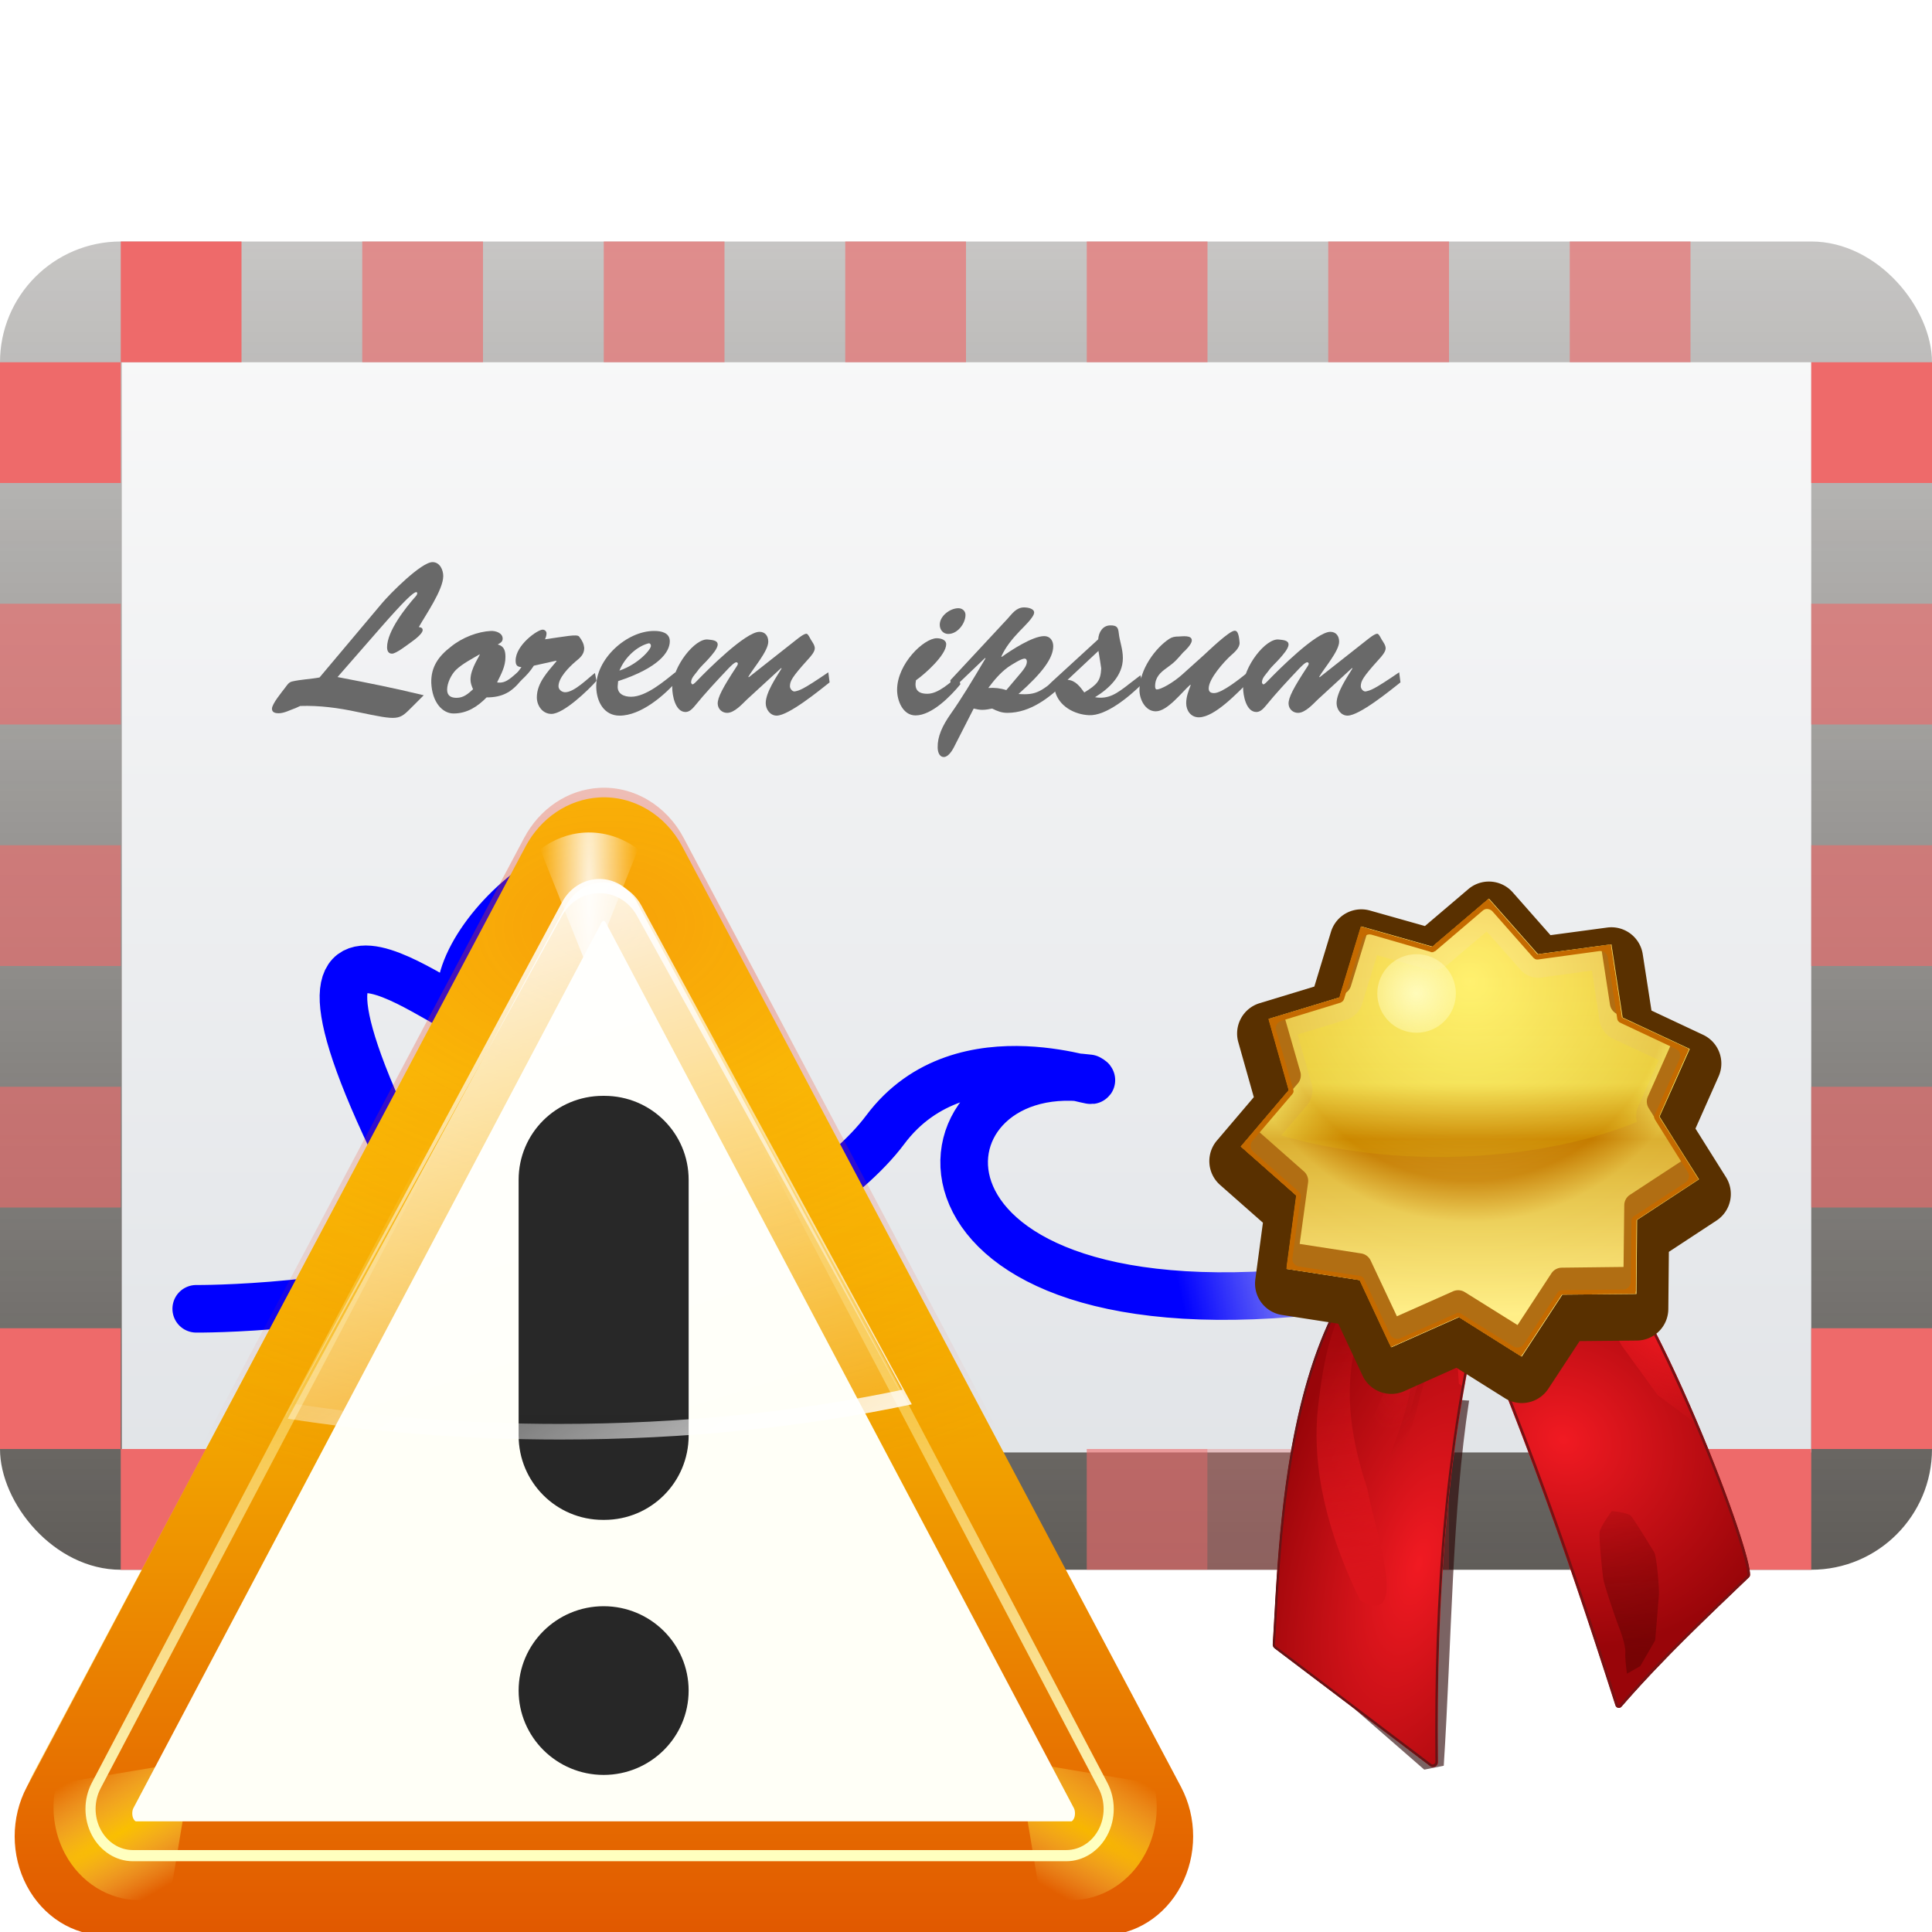 <svg height="16" width="16" xmlns="http://www.w3.org/2000/svg" xmlns:xlink="http://www.w3.org/1999/xlink"><linearGradient id="a" gradientUnits="userSpaceOnUse" x1="101.099" x2="101.099" y1="-125.739" y2="-31.373"><stop offset="0" stop-color="#dee1e5"/><stop offset="1" stop-color="#fafafa"/></linearGradient><linearGradient id="b" gradientTransform="matrix(2.067 0 0 2.219 -46.381 -134.029)" gradientUnits="userSpaceOnUse" x1="58.638" x2="64.994" y1="99.726" y2="98.139"><stop offset="0" stop-color="#00f"/><stop offset="1" stop-color="#00f" stop-opacity="0"/></linearGradient><linearGradient id="c"><stop offset="0" stop-color="#fff"/><stop offset="1" stop-color="#fff" stop-opacity="0"/></linearGradient><filter id="d"><feGaussianBlur stdDeviation="1.466"/></filter><filter id="e"><feGaussianBlur stdDeviation=".641"/></filter><clipPath id="f"><path d="m104.176 99.24-6.333.059-3.473 5.296-5.359-3.374-5.785 2.577-2.684-5.736-6.26-.959.843-6.276-4.748-4.191 4.103-4.824-1.728-6.093 6.06-1.84 1.84-6.06 6.093 1.728 4.824-4.103 4.191 4.748 6.276-.843.959 6.26 5.736 2.684-2.577 5.785 3.374 5.359-5.296 3.473z" transform="translate(80 -.939)"/></clipPath><filter id="g" height="1.384" width="1.384" x="-.192" y="-.192"><feGaussianBlur stdDeviation=".537"/></filter><filter id="h"><feGaussianBlur stdDeviation=".458"/></filter><filter id="i"><feGaussianBlur stdDeviation="1.305"/></filter><clipPath id="j"><path d="m612.44 160.09a1.014 1.014 0 0 0 -.281.125c-.027.014-.033.011-.062.031-.026.014-.038.015-.062.031-.118.078-.248.152-.406.25-.306.19-.765.444-1.219.719-.454.275-.871.552-1.188.75-.1.062-.235.125-.469.281-.113.075-.19.134-.25.188-.03.027-.043.075-.062.094h-.031c-.005.005-.013.011-.031.031-0.0 0-.062.094-.062.094-6.738 6.571-9.958 14.746-10.844 23.594-.891 8.9.571 18.457 3.188 27.844 5.214 18.709 15.001 36.707 20.156 47.125a1.014 1.014 0 0 0 .781.562l40.062 5a1.014 1.014 0 0 0 1-1.531c-17.392-29.438-32.514-59.838-41.375-92.906-.302-1.129-1.115-1.717-1.781-2.375-.342-.337-.637-.615-.781-.844-.142-.225-.147-.396-.125-.5-.018.084.058-.162.156-.469.089-.279.185-.604.281-.906.105-.332.182-.631.25-.875 0-.001.059-.043.125-.344a1.014 1.014 0 0 0 -.344-1l-5.75-4.75a1.014 1.014 0 0 0 -.875-.219z"/></clipPath><filter id="k" height="1.182" width="1.408" x="-.204" y="-.091"><feGaussianBlur stdDeviation=".782"/></filter><filter id="l" height="1.16" width="1.299" x="-.15" y="-.08"><feGaussianBlur stdDeviation="1.46"/></filter><filter id="m" height="1.07" width="1.417" x="-.208" y="-.035"><feGaussianBlur stdDeviation=".882"/></filter><filter id="n" height="1.031" width="1.213" x="-.106" y="-.016"><feGaussianBlur stdDeviation=".394"/></filter><filter id="o"><feGaussianBlur stdDeviation=".597"/></filter><filter id="p" height="1.424" width="1.254" x="-.127" y="-.212"><feGaussianBlur stdDeviation="2.08"/></filter><radialGradient id="q" cx="602.011" cy="169.382" gradientTransform="matrix(.963 0 0 .853 22.421 24.876)" gradientUnits="userSpaceOnUse" r="43.462" xlink:href="#v"/><clipPath id="r"><path d="m582.025 131.65a.662.662 0 0 0 -.357.09l-21.844 12.688a.662.662 0 0 0 -.055 1.109c30.622 22.016 51.726 40.13 75.223 61.422a.662.662 0 0 0 1.096-.365c2.269-11.833 5.694-23.016 8.393-32.41a.662.662 0 0 0 -.074-.531c-.53-.858-1.656-2.045-3.311-3.621s-3.821-3.496-6.348-5.625c-5.054-4.257-11.542-9.344-18.203-14.125-6.661-4.781-13.49-9.253-19.242-12.285-2.876-1.516-5.48-2.674-7.689-3.328-1.955-.579-3.558-.701-4.873-.295l-2.248-2.504a.662.662 0 0 0 -.467-.219z" transform="translate(.018)"/></clipPath><filter id="s" height="1.507" width="1.68" x="-.34" y="-.253"><feGaussianBlur stdDeviation="2.7"/></filter><filter id="t" height="1.404" width="1.262" x="-.131" y="-.202"><feGaussianBlur stdDeviation="1.571"/></filter><filter id="u"><feGaussianBlur stdDeviation=".371"/></filter><linearGradient id="v"><stop offset="0" stop-color="#f11a22"/><stop offset="1" stop-color="#990509"/></linearGradient><linearGradient id="w"><stop offset="0" stop-color="#640101"/><stop offset="1" stop-color="#640101" stop-opacity="0"/></linearGradient><linearGradient id="x"><stop offset="0" stop-color="#da141b"/><stop offset="1" stop-color="#da141b" stop-opacity="0"/></linearGradient><filter id="y" height="1.201" width="1.395" x="-.198" y="-.101"><feGaussianBlur stdDeviation="1.078"/></filter><linearGradient id="z" gradientUnits="userSpaceOnUse" x1="48" x2="48" y1="160" y2="-16.25"><stop offset="0" stop-color="#312d28"/><stop offset="1" stop-color="#312d28" stop-opacity="0"/></linearGradient><radialGradient id="A" cx="608.323" cy="143.491" gradientTransform="matrix(1.239 0 0 .742 -145.383 37.08)" gradientUnits="userSpaceOnUse" r="19.651"><stop offset="0" stop-color="#eb181f"/><stop offset="1" stop-color="#eb181f" stop-opacity="0"/></radialGradient><radialGradient id="B" cx="573.464" cy="135.303" gradientTransform="matrix(1 0 0 .721 0 37.755)" gradientUnits="userSpaceOnUse" r="18.174"><stop offset="0" stop-color="#4e0202"/><stop offset="1" stop-color="#7e0404" stop-opacity=".889"/></radialGradient><linearGradient id="C" gradientUnits="userSpaceOnUse" x1="633.937" x2="613.629" xlink:href="#w" y1="197.161" y2="166.936"/><radialGradient id="D" cx="500.993" cy="210.258" gradientTransform="matrix(.968 -.252 .569 2.184 -103.455 -115.607)" gradientUnits="userSpaceOnUse" r="32.798" xlink:href="#v"/><linearGradient id="E" gradientUnits="userSpaceOnUse" x1="629.838" x2="607.273" xlink:href="#x" y1="184.084" y2="145.001"/><radialGradient id="F" cx="504.051" cy="178.19" gradientTransform="matrix(2.484 -.29 1.161 9.931 -846.241 -1441.397)" gradientUnits="userSpaceOnUse" r="4.447" xlink:href="#w"/><radialGradient id="G" cx="505.334" cy="176.754" gradientTransform="matrix(2.484 -.29 1.161 9.931 -847.441 -1441.397)" gradientUnits="userSpaceOnUse" r="4.447"><stop offset="0" stop-color="#de1822"/><stop offset="1" stop-color="#de1822" stop-opacity="0"/></radialGradient><linearGradient id="H" gradientUnits="userSpaceOnUse" x1="636.58" x2="599.097" xlink:href="#x" y1="237.157" y2="185.307"/><linearGradient id="I" gradientUnits="userSpaceOnUse" x1="615.526" x2="607.382" y1="158.337" y2="188.73"><stop offset="0" stop-color="#680000"/><stop offset="1" stop-color="#680000" stop-opacity="0"/></linearGradient><linearGradient id="J" gradientUnits="userSpaceOnUse" x1="89.955" x2="89.955" y1="100.949" y2="61.269"><stop offset="0" stop-color="#ffee93"/><stop offset=".377" stop-color="#c57c00"/><stop offset=".495" stop-color="#ffff7d"/><stop offset="1" stop-color="#ffe171"/></linearGradient><radialGradient id="K" cx="89.955" cy="72.519" gradientUnits="userSpaceOnUse" r="34.576"><stop offset="0" stop-color="#ffee93"/><stop offset=".492" stop-color="#c57c00"/><stop offset=".597" stop-color="#ffff7d"/><stop offset="1" stop-color="#ffe171"/></radialGradient><linearGradient id="L" gradientUnits="userSpaceOnUse" x1="95.453" x2="95.453" y1="73.791" y2="108.357"><stop offset="0" stop-color="#fff201"/><stop offset="1" stop-color="#fff201" stop-opacity="0"/></linearGradient><radialGradient id="M" cx="89.095" cy="77.442" gradientUnits="userSpaceOnUse" r="6.547"><stop offset="0" stop-color="#fffbba"/><stop offset="1" stop-color="#fffbba" stop-opacity="0"/></radialGradient><linearGradient id="N" gradientUnits="userSpaceOnUse" x1="64.654" x2="82.169" y1="20.94" y2="149.079"><stop offset="0" stop-color="#ffc404"/><stop offset="1" stop-color="#ffc404" stop-opacity="0"/></linearGradient><filter id="O"><feGaussianBlur stdDeviation="1.443"/></filter><linearGradient id="P" gradientTransform="matrix(1.066 0 0 1.164 -63.212 50.391)" gradientUnits="userSpaceOnUse" x1="74.686" x2="74.686" y1="37.713" y2="108.009"><stop offset="0" stop-color="#fd0"/><stop offset="1" stop-color="#e15800"/></linearGradient><radialGradient id="Q" cx="64.025" cy="25.957" gradientTransform="matrix(1.525 -.053 .037 1.046 -93.581 57.371)" gradientUnits="userSpaceOnUse" r="52.025"><stop offset="0" stop-color="#ea3b18"/><stop offset="1" stop-color="#ea3b18" stop-opacity="0"/></radialGradient><radialGradient id="R" cx="64" cy="21.994" gradientTransform="matrix(-1 0 0 -12.343 128 293.469)" gradientUnits="userSpaceOnUse" r="4.219" xlink:href="#c"/><filter id="S" height="1.143" width="1.204" x="-.102" y="-.072"><feGaussianBlur stdDeviation=".358"/></filter><radialGradient id="T" cx="22.005" cy="102" gradientTransform="matrix(8.288 -4.785 .546 .947 -278.337 174.993)" gradientUnits="userSpaceOnUse" r="5.995" xlink:href="#U"/><linearGradient id="U"><stop offset="0" stop-color="#ffd500"/><stop offset="1" stop-color="#ff9" stop-opacity="0"/></linearGradient><radialGradient id="V" cx="22.005" cy="102" gradientTransform="matrix(-8.288 -4.785 -.546 .947 288.618 174.993)" gradientUnits="userSpaceOnUse" r="5.995" xlink:href="#U"/><linearGradient id="W" gradientUnits="userSpaceOnUse" x1="72.743" x2="72.743" y1="102.715" y2="42.471"><stop offset="0" stop-color="#ffffbf"/><stop offset="1" stop-color="#ffffbf" stop-opacity="0"/></linearGradient><filter id="X"><feGaussianBlur stdDeviation=".455"/></filter><linearGradient id="Y" gradientTransform="matrix(1.015 0 0 1.092 -60.371 54.85)" gradientUnits="userSpaceOnUse" x1="65.98" x2="67.189" xlink:href="#c" y1="15.087" y2="82.91"/><linearGradient id="Z" gradientTransform="matrix(1.023 0 0 1.092 -60.464 55.166)" gradientUnits="userSpaceOnUse" x1="56.874" x2="72.923" xlink:href="#c" y1="22.873" y2="77.707"/><linearGradient id="aa" gradientTransform="matrix(1.143 0 0 1.133 -67.857 47.41)" gradientUnits="userSpaceOnUse" x1="67.097" x2="67.097" y1="35.312" y2="105.405"><stop offset="0" stop-color="#282828"/><stop offset="1" stop-color="#272727"/></linearGradient><linearGradient id="ab" gradientUnits="userSpaceOnUse" x1="26.398" x2="2.265" xlink:href="#c" y1="139.806" y2="103.196"/><g transform="matrix(.125 0 0 .125 0 -2)"><rect fill="url(#z)" height="88" rx="8" width="128" y="32"/><path d="m8.068-112.228h111.932v72.228h-111.932z" fill="url(#a)" transform="scale(1 -1)"/><g fill="#ee6a6a"><path d="m8 112h8v8h-8z"/><g fill-opacity=".616"><path d="m24 112h8v8h-8z"/><path d="m40 112h8v8h-8z"/><path d="m56 112h8v8h-8z"/><path d="m72 112h8v8h-8z"/><path d="m88 112h8v8h-8z"/></g><path d="m80 112h8v8h-8z" fill-opacity=".322"/><path d="m104 112h8v8h-8z" fill-opacity=".616"/><path d="m112 112h8v8h-8z"/></g><g fill="#696969"><path d="m34.396 60.458c-.44.327-.838.866-1.463.753.27-.554.554-1.051.554-1.676 0-.426-.085-.724-.511-.838.156-.085.327-.17.327-.384 0-.383-.469-.526-.781-.511-.866.043-1.889.426-2.656 1.051-.795.611-1.321 1.321-1.293 2.386.057 1.293.739 2.031 1.477 2.031.895 0 1.591-.455 2.187-1.065 1.037 0 1.662-.341 2.301-1.15l-.142-.597m-2.613-1.108c.057.028-.611.923-.611 1.662 0 .241.071.426.17.653-.327.298-.625.568-1.094.568-.355 0-.625-.128-.625-.54 0-.44.27-.994.582-1.307.426-.412 1.094-.753 1.577-1.037"/><path d="m36.846 59.776.028.028c-.568.682-1.307 1.435-1.307 2.4 0 .54.369 1.094.966 1.094.81 0 2.443-1.577 2.983-2.187l-.1-.526c-.469.355-1.364 1.278-1.974 1.278-.213 0-.44-.17-.44-.398 0-.568.696-1.264 1.108-1.619.327-.27.597-.483.597-.923-.028-.256-.128-.483-.341-.753-.142-.17-.923 0-2.258.185.057-.128.1-.256.1-.398 0-.128-.114-.241-.256-.241-.341 0-1.79 1.023-1.79 2.045 0 .298.085.412.384.44-.27.383-.568.739-.937 1.037l.057.625c.611-.611 1.207-.98 1.704-1.761l1.477-.327"/><path d="m44.76 60.529c-.753.597-1.946 1.633-2.954 1.633-.455 0-.923-.185-.881-.724l.028-.312c2.727-.895 3.423-1.946 3.423-2.642 0-.568-.568-.682-1.023-.682-1.846-.014-3.906 1.889-3.849 3.75.028.937.511 1.861 1.548 1.861 1.406 0 2.969-1.335 3.835-2.344l-.128-.54m-3.721-.099c.384-.937 1.207-1.619 1.917-1.804.1-.028.17.057.17.156.016.241-.838 1.222-2.088 1.648"/><path d="m51.754 60.259.028.028c-.355.582-1.051 1.591-1.051 2.301 0 .412.298.824.724.824.795 0 2.841-1.676 3.508-2.202l-.085-.668c-1.747 1.193-1.903 1.193-2.202 1.264-.17.043-.355-.185-.341-.355.016-.327.1-.554 1.207-1.775.156-.17.44-.483.44-.724 0-.199-.156-.412-.256-.568-.042-.057-.185-.398-.298-.398-.17 0-.526.284-.668.398l-3.153 2.486-.028-.028c.312-.554 1.321-1.704 1.321-2.329 0-.369-.199-.653-.582-.653-.923 0-3.451 2.528-4.147 3.253-.042.043-.213.227-.284.227-.057 0-.1-.099-.1-.128 0-.298.256-.526.412-.739.213-.312.526-.568.781-.866.17-.199.568-.625.568-.909 0-.298-.426-.298-.639-.327-.852-.114-2.358 1.79-2.372 3.182 0 .511.199 1.619.881 1.619.256 0 .455-.213.611-.398.668-.824 1.463-1.676 2.202-2.457.1-.099.412-.44.554-.44.057 0 .1.043.1.099 0 .043-.057.156-.085.185-.923 1.406-1.264 2.06-1.25 2.471.016.341.284.597.625.597.483 0 .994-.582 1.321-.895l2.258-2.074"/><path d="m63.497 60.799c-.568.412-1.307 1.165-2.059 1.165-.653 0-.866-.312-.753-.895.597-.412 2.003-1.676 2.003-2.386 0-.312-.384-.398-.625-.398-.852 0-2.628 1.69-2.628 3.423 0 .724.384 1.69 1.222 1.69 1.079 0 2.329-1.278 2.969-2.06l-.128-.54m-.668-2.798c.611 0 1.136-.696 1.136-1.264 0-.256-.213-.44-.469-.44-.554 0-1.236.511-1.236 1.094 0 .341.227.611.568.611"/><path d="m66.669 61.722c-.384-.128-.781-.17-1.193-.142.384-.511.781-.994 1.307-1.378.185-.128.866-.568 1.094-.568.114 0 .156.099.156.199 0 .256-.199.497-.355.696l-1.008 1.193m-2.159 1.222c.185.043.369.085.568.085.227 0 .44-.043.653-.085.341.17.625.284 1.008.284 1.534 0 2.812-1.023 3.863-2.045l-.1-.653c-1.52 1.307-1.804 1.534-3.025 1.449 1.591-1.406 2.301-2.386 2.301-3.167 0-.369-.213-.668-.597-.668-.767 0-2.202.937-2.812 1.378l-.028-.028c.284-.639.724-1.165 1.207-1.676.227-.241.966-.923.966-1.236 0-.27-.455-.341-.653-.341-.54 0-.795.412-1.136.781l-3.764 4.048.057.668 2.244-2.145.028.028c-.923 1.562-1.633 2.727-2.287 3.65-.582.824-.895 1.534-.881 2.244 0 .256.085.639.412.639.27 0 .526-.383.639-.597l1.335-2.613"/><path d="m72.774 59.123c.085.483.142.866.185 1.165-.042.824-.27 1.065-1.122 1.591-.27-.369-.582-.81-1.108-.838l2.045-1.917m1.932 2.273c-.696.526-1.25.952-2.159.795.909-.554 1.846-1.42 1.846-2.585 0-.625-.213-1.108-.27-1.648-.042-.398-.128-.526-.554-.526-.511 0-.781.455-.81.923l-3.082 2.826c-.114.114-.341.312-.341.497 0 .128.1.27.242.27.128 0 .227-.099.312-.185.256 1.037 1.307 1.577 2.258 1.619 1.136.057 2.684-1.236 3.551-2.102l-.142-.54-.852.653"/><path d="m78.347 60.671c-.668.597-1.449 1.008-1.704 1.008-.1 0-.114-.142-.114-.213 0-.597.341-.909.781-1.222.554-.398.639-.526 1.079-1.023.156-.128.54-.526.568-.753.057-.426-.668-.298-.866-.298-.242 0-.426.028-.625.156-.909.597-1.974 2.017-1.974 3.395 0 .611.384 1.406 1.079 1.406.781 0 1.733-1.278 2.287-1.761l.028.028c-.142.369-.298.767-.298 1.193 0 .497.312.937.838.937 1.051 0 2.557-1.633 3.281-2.329l-.085-.611c-.426.341-1.648 1.335-2.187 1.335-.227 0-.355-.085-.355-.312 0-.639 1.008-1.761 1.463-2.173.227-.199.611-.526.582-.866-.057-.739-.213-.781-.327-.781-.355 0-1.747 1.349-2.045 1.619l-1.406 1.264"/><path d="m89.575 60.259.028.028c-.355.582-1.051 1.591-1.051 2.301 0 .412.298.824.724.824.795 0 2.841-1.676 3.508-2.202l-.085-.668c-1.747 1.193-1.903 1.193-2.202 1.264-.17.043-.355-.185-.341-.355.016-.327.1-.554 1.207-1.775.156-.17.44-.483.44-.724 0-.199-.156-.412-.256-.568-.042-.057-.185-.398-.298-.398-.17 0-.526.284-.668.398l-3.153 2.486-.028-.028c.312-.554 1.321-1.704 1.321-2.329 0-.369-.199-.653-.582-.653-.923 0-3.451 2.528-4.147 3.253-.042.043-.213.227-.284.227-.057 0-.1-.099-.1-.128 0-.298.256-.526.412-.739.213-.312.526-.568.781-.866.17-.199.568-.625.568-.909 0-.298-.426-.298-.639-.327-.852-.114-2.358 1.79-2.372 3.182 0 .511.199 1.619.881 1.619.256 0 .455-.213.611-.398.668-.824 1.463-1.676 2.202-2.457.1-.099.412-.44.554-.44.057 0 .1.043.1.099 0 .043-.057.156-.085.185-.923 1.406-1.264 2.06-1.25 2.471.016.341.284.597.625.597.483 0 .994-.582 1.321-.895l2.258-2.074"/></g><path d="m13 102.711s41.639.401 32.479-25.619c-3.66-10.384-16.259.955-14.868 5.654.545 1.84-16.146-12.956-2.442 13.202 6.102 11.648 25.507 1.567 30.474-5.092 5.164-6.922 15.078-2.52 13.497-3.414-12.183-1.575-13.987 17.653 16.173 13.954" fill="none" stroke="url(#b)" stroke-linecap="round" stroke-linejoin="round" stroke-width="3.152"/><g fill="#ee6a6a"><path d="m8 32h8v8h-8z"/><g fill-opacity=".616"><path d="m24 32h8v8h-8z"/><path d="m40 32h8v8h-8z"/><path d="m56 32h8v8h-8z"/><path d="m72 32h8v8h-8z"/><path d="m88 32h8v8h-8z"/><path d="m104 32h8v8h-8z"/></g><path d="m120 40h8v8h-8z"/><g transform="matrix(0 1 -1 0 0 8)"><path d="m32-8h8v8h-8z"/><path d="m48-8h8v8h-8z" fill-opacity=".616"/><path d="m64-8h8v8h-8z" fill-opacity=".616"/><path d="m80-8h8v8h-8z" fill-opacity=".616"/><path d="m96-8h8v8h-8z"/></g><path d="m40-128h8v8h-8z" fill-opacity=".616" transform="matrix(0 1 -1 0 0 16)"/><path d="m56-128h8v8h-8z" fill-opacity=".616" transform="matrix(0 1 -1 0 0 16)"/><path d="m72-128h8v8h-8z" fill-opacity=".616" transform="matrix(0 1 -1 0 0 16)"/><path d="m88-128h8v8h-8z" transform="matrix(0 1 -1 0 0 16)"/></g><path d="m107.336 97.506c1.844 1.663 4.93 8.987 6.34 14.314l-.307.391-8.283 6.25-5.119-16.447z" fill="#280000" fill-opacity=".61" filter="url(#y)" transform="matrix(.974 0 0 .974 4.44 9.862)"/><path d="m95.371 101.572c-1.161 7.497-1.189 16.505-1.724 24.837l-1.326.265-9.032-7.867 2.359-17.854z" fill="#280000" fill-opacity=".61" filter="url(#y)" transform="matrix(.974 0 0 .974 4.44 9.862)"/><path d="m582.025 131.65a.662.662 0 0 0 -.357.09l-21.844 12.688a.662.662 0 0 0 -.055 1.109c30.622 22.016 51.726 40.13 75.223 61.422a.662.662 0 0 0 1.096-.365c2.269-11.833 5.694-23.016 8.393-32.41a.662.662 0 0 0 -.074-.531c-.53-.858-1.656-2.045-3.311-3.621s-3.821-3.496-6.348-5.625c-5.054-4.257-11.542-9.344-18.203-14.125-6.661-4.781-13.49-9.253-19.242-12.285-2.876-1.516-5.48-2.674-7.689-3.328-1.955-.579-3.558-.701-4.873-.295l-2.248-2.504a.662.662 0 0 0 -.467-.219z" fill="url(#q)" transform="matrix(.311 .18 -.18 .311 -53.206 -49.676)"/><g clip-path="url(#r)" transform="matrix(.311 .18 -.18 .311 -53.206 -49.676)"><path d="m588.671 133.164 1.434 6.885 4.877 4.016 7.746 4.877 10.328 4.59 14.918 1.721-5.164-12.049-34.138-11.475z" fill="url(#A)" filter="url(#p)"/><path clip-path="none" d="m581.844 90.993c-.147.023-.31.08-.438.156-.008.005-.023-.005-.031 0l-21.812 12.687-.031.031c-.691.443-.696 1.424-.031 1.906 30.605 22.004 51.665 40.12 75.156 61.406.336.301.798.31 1.156.188s.701-.4.781-.844c2.261-11.788 5.645-22.949 8.344-32.344.003-.009-.003-.022 0-.031.085-.306.068-.632-.094-.906-.588-.951-1.742-2.165-3.406-3.75-1.665-1.586-3.842-3.492-6.375-5.625-5.065-4.267-11.578-9.368-18.25-14.156-6.672-4.788-13.493-9.262-19.281-12.312-2.892-1.524-5.487-2.705-7.75-3.375-1.849-.548-3.441-.639-4.812-.312l-2.094-2.344c-.263-.3-.637-.433-1.031-.375zm.125 1c.041-.006.129.031.156.062l2.25 2.5.219.219.312-.094c1.181-.362 2.667-.28 4.562.281 2.156.639 4.765 1.805 7.625 3.312 5.717 3.013 12.507 7.478 19.156 12.25 6.65 4.772 13.146 9.846 18.188 14.094 2.521 2.124 4.668 4.059 6.312 5.625 1.646 1.568 2.746 2.736 3.219 3.5.019.032.042.089.031.125v.031c-2.696 9.388-6.131 20.571-8.406 32.438-.003.017-.045.066-.125.094s-.112.011-.125 0c-23.502-21.297-44.642-39.44-75.281-61.469-.03-.022-0-.261.031-.281l21.812-12.656h.031c.018-.011.011-.028.031-.031z" fill="#791113" filter="url(#u)" transform="translate(.018 40.163)"/><path d="m559.062 144.228 9.128.406 5.477-1.42 4.057-2.84 3.854-.811 3.043.203-.811-1.42s-3.043-.203-2.231-1.217c.811-1.014 3.043-3.449 3.043-3.449l3.246-5.477-10.751-2.231s-4.666 2.029-6.491 2.84c-1.826.811-10.345 11.36-10.345 11.36z" fill="url(#B)" filter="url(#t)"/><path d="m635.334 192.913s-3.246-6.897-3.651-7.708c-.406-.811-3.854-5.883-4.666-6.288-.811-.406-6.288-3.448-7.1-3.651-.811-.203-3.449 1.014-3.449 1.014s-.406 3.448 0 4.463c.406 1.014 4.057 6.086 4.868 7.1.811 1.014 5.477 5.071 6.491 5.883 1.014.811 3.246 2.637 3.854 3.854.609 1.217 2.231 3.246 2.231 3.246l1.42-2.434z" fill="url(#C)" filter="url(#s)" opacity=".8"/></g><path d="m475.115 145.674a1.014 1.014 0 0 0 -.396.086 1.014 1.014 0 0 0 -.143.076c-.006.004-.006.002-.012.006-.026.014-.035.015-.06.031-.118.077-.257.168-.414.266-.306.19-.755.438-1.209.713-.454.275-.883.56-1.199.758-.1.062-.229.109-.463.266a1.014 1.014 0 0 0 -.002 0c-.113.075-.192.144-.252.197-.03.027-.053.051-.072.07-.001.001-.003.003-.004.004-.008.008-.015.015-.023.023-.005.005-.005.005-.023.025-0.0 0-.068.084-.068.084s.002.002.002.002c-6.729 6.569-9.962 14.745-10.848 23.586-.891 8.9.573 18.455 3.189 27.842 5.214 18.709 15.006 36.729 20.162 47.146a1.014 1.014 0 0 0 .783.557l40.062 5a1.014 1.014 0 0 0 .998-1.521c-17.392-29.438-32.501-59.865-41.361-92.934-.302-1.129-1.133-1.709-1.799-2.367-.342-.337-.618-.621-.762-.85-.142-.225-.169-.392-.146-.496-.018.084.064-.16.162-.467.089-.279.185-.606.281-.908.105-.332.191-.632.26-.877 0-.001.041-.035.107-.336a1.014 1.014 0 0 0 -.344-1l-5.75-4.75a1.014 1.014 0 0 0 -.656-.232z" fill="url(#D)" transform="matrix(.277 .16 -.16 .277 -10.048 -20.773)"/><g clip-path="url(#j)" transform="matrix(.277 .16 -.16 .277 -45.851 -46.763)"><path d="m629.838 183.224c-14.765-13.114-19.868-25.566-18.647-43.032 0 0-3.899 5.224-4.303 8.319-1.091 8.351.737 17.692 5.451 24.671l14.918 22.09c12.274-.046 7.495-6.024 2.582-12.049z" fill="url(#E)" filter="url(#l)"/><path d="m618.129 160.991c-3.575 5.439-2.459 11.689-1.721 17.786 0 0 2.749 12.866 3.873 17.499s2.725 10.328 2.725 10.328 1.815 9.875-.43 11.619c-.362-4.621-2.102-15.054-4.59-19.364 0 0-1.887-6.737-2.438-10.184-.553-3.458-.861-10.471-.861-10.471s-1.132-5.492-1.147-7.817c-.009-3.368.749-6.135 2.008-9.252.656-1.078 3.012-3.012 3.012-3.012z" fill="url(#F)" filter="url(#m)" opacity=".535"/><path d="m616.929 160.991c-3.575 5.439-2.459 11.689-1.721 17.786 0 0 2.749 12.866 3.873 17.499s2.725 10.328 2.725 10.328 1.815 9.875-.43 11.619-5.307-1.148-5.307-1.148-.388-4.063-.717-7.028-1.291-10.758-1.291-10.758.384-7.095.287-10.614c-.097-3.519-.861-10.471-.861-10.471s-.558-4.99-.574-7.315c-.009-3.368.175-6.637 1.434-9.754.656-1.078 3.012-3.012 3.012-3.012z" fill="url(#G)" filter="url(#n)"/><path d="m621.662 223.53c-14.765-13.114-19.868-25.566-18.647-43.032 0 0-3.899 5.224-4.303 8.319-1.091 8.351 2.131 16.931 5.451 24.671 5.196 12.115 14.988 22.163 27.827 30.839 12.274-.046-5.414-14.774-10.328-20.799z" fill="url(#H)" filter="url(#l)"/><path d="m612.052 158.337c-.606 1.392-4.012 1.338-1.296 4.65-.176 5.497-2.961 10.622-4.441 15.933 0 0 3.721-6.175 5.164-9.467 1.196-2.728 2.869-8.463 2.869-8.463s1.721-2.008 1.004-2.152-3.156 0-3.299-.502z" fill="url(#I)" filter="url(#k)"/><path d="m612.312 159.594c-.035.009-.06.051-.094.062-.111.039-.244.061-.344.125v.031c-.008.004-.023-.005-.031 0-.012.007-.021.024-.031.031-.015.006-.014-.001-.062.031-.1.066-.209.116-.375.219-.286.177-.754.438-1.219.719-.466.282-.882.559-1.188.75-.055.034-.244.141-.5.312-.109.073-.202.12-.281.188l-.031.031c-.019.017-.017.016-.031.031l-.031.062-.031.031c.042-.042-.029-.006-.062.031 0 0-.029.06-.031.062-.002.003-.028-.004-.031 0s.004.026 0 .031c-.004.006.004.025 0 .031-.016.023-.031.031-.031.031-6.774 6.647-10.046 14.912-10.938 23.812-.9 8.989.592 18.606 3.219 28.031 5.236 18.785 15.042 36.821 20.188 47.219.223.46.649.778 1.156.844l40.062 5c.606.08 1.118-.277 1.406-.719s.411-1.04.094-1.562c-17.38-29.417-32.469-59.776-41.312-92.781-.349-1.303-1.31-2.005-1.938-2.625-.347-.342-.611-.628-.688-.75-.084-.134-.058-.148-.062-.125l-.5-.094-.5-.094c-.002.011.003.009 0 .031-.002.011.001.03 0 .062-.001.016-0.0.062 0 .062 0.0 0.0.031.094.031.094 0.0 0.0.062.156.062.156.027.155.021.272.125.438.211.335.507.605.844.938.705.696 1.401 1.202 1.656 2.156 8.878 33.132 24.002 63.573 41.406 93.031.077.127.059.345-.062.531-.122.187-.291.269-.438.25l-40.062-5c-.156-.02-.337-.14-.406-.281-5.165-10.439-14.931-28.398-20.125-47.032-2.606-9.349-4.038-18.877-3.156-27.688.876-8.744 4.031-16.773 10.656-23.25.011-.011.02-.021.031-.031l.031-.031.031-.031s.023-.019.031-.031l.031-.031c.004-.005-.003-.027 0-.031.029-.031.051-.013.062-.031.033-.029.086-.088.188-.156.211-.141.325-.191.469-.281.327-.204.714-.451 1.156-.719.443-.268.924-.548 1.25-.75.15-.093.27-.16.406-.25-.03.02-.044.041.031 0 .011-.005.01-.02.031-.031h.031l.031-.031c.044-.028.075-.049.125-.062v.031c.145-.032.325-.002.438.094l5.75 4.75c.132.11.193.332.156.5-.023.105-.025.142-.031.156-.001.003-0.0.031 0 .031-.011.015-.031.031-.031.031l-.031.094v.031c-.071.253-.15.528-.25.844-.098.309-.195.635-.281.906-.044.139-.066.258-.094.344-0.0 0.0.063-.063.062-.062-0.0 0.0.125-.094.125-.094 0 0 .219.438.219.438-0-0.0.469-.125.469-.125s.031.094.031.094c-0-0.0.001.047 0 .062.03-.092.08-.203.125-.344.092-.287.187-.611.281-.906.091-.286.129-.536.188-.75.008-.011.024-.019.031-.031.02-.03.046-.059.062-.094.046-.097.086-.231.125-.406.123-.556-.092-1.105-.531-1.469l-5.75-4.75c-.362-.308-.817-.445-1.281-.344l.031.188-.062-.188z" fill="#681315" filter="url(#o)"/></g><path d="m475.115 145.674a1.014 1.014 0 0 0 -.396.086 1.014 1.014 0 0 0 -.143.076c-.006.004-.006.002-.012.006-.026.014-.035.015-.06.031-.118.077-.257.168-.414.266-.306.19-.755.438-1.209.713-.454.275-.883.56-1.199.758-.1.062-.229.109-.463.266a1.014 1.014 0 0 0 -.002 0c-.113.075-.192.144-.252.197-.03.027-.053.051-.072.07-.001.001-.003.003-.004.004-.008.008-.015.015-.023.023-.005.005-.005.005-.023.025-0.0 0-.068.084-.068.084s.002.002.002.002c-6.729 6.569-9.962 14.745-10.848 23.586-.891 8.9.573 18.455 3.189 27.842 5.214 18.709 15.006 36.729 20.162 47.146a1.014 1.014 0 0 0 .783.557l40.062 5a1.014 1.014 0 0 0 .998-1.521c-17.392-29.438-32.501-59.865-41.361-92.934-.302-1.129-1.133-1.709-1.799-2.367-.342-.337-.618-.621-.762-.85-.142-.225-.169-.392-.146-.496-.018.084.064-.16.162-.467.089-.279.185-.606.281-.908.105-.332.191-.632.26-.877 0-.001.041-.035.107-.336a1.014 1.014 0 0 0 -.344-1l-5.75-4.75a1.014 1.014 0 0 0 -.656-.232z" fill="url(#D)" transform="matrix(.277 .16 -.16 .277 -10.048 -20.773)"/><path d="m91.422 62.729a2.713 2.713 0 0 0 -1.617.643l-3.711 3.156-4.701-1.326a2.713 2.713 0 0 0 -3.332 1.822l-1.422 4.678-4.678 1.422a2.713 2.713 0 0 0 -1.822 3.332l1.326 4.701-3.156 3.711a2.713 2.713 0 0 0 .273 3.793l3.662 3.229-.65 4.844a2.713 2.713 0 0 0 2.271 3.041l4.82.748 2.076 4.439a2.713 2.713 0 0 0 3.566 1.326l4.459-2 4.145 2.604a2.713 2.713 0 0 0 3.711-.809l2.674-4.072 4.898-.047a2.713 2.713 0 0 0 2.686-2.686l.047-4.898 4.072-2.674a2.713 2.713 0 0 0 .809-3.711l-2.607-4.152 1.979-4.461a2.713 2.713 0 0 0 -1.326-3.555l-4.414-2.074-.748-4.824a2.713 2.713 0 0 0 -3.041-2.271l-4.844.65-3.229-3.662a2.713 2.713 0 0 0 -2.176-.916z" fill="#593000" filter="url(#i)" transform="matrix(.775 0 0 .775 27.683 25.793)"/><path d="m104.176 99.24-6.333.059-3.473 5.296-5.359-3.374-5.785 2.577-2.684-5.736-6.26-.959.843-6.276-4.748-4.191 4.103-4.824-1.728-6.093 6.06-1.84 1.84-6.06 6.093 1.728 4.824-4.103 4.191 4.748 6.276-.843.959 6.26 5.736 2.684-2.577 5.785 3.374 5.359-5.296 3.473z" fill="url(#J)" transform="matrix(.775 0 0 .775 27.683 24.818)"/><path d="m104.176 99.24-6.333.059-3.473 5.296-5.359-3.374-5.785 2.577-2.684-5.736-6.26-.959.843-6.276-4.748-4.191 4.103-4.824-1.728-6.093 6.06-1.84 1.84-6.06 6.093 1.728 4.824-4.103 4.191 4.748 6.276-.843.959 6.26 5.736 2.684-2.577 5.785 3.374 5.359-5.296 3.473z" fill="url(#K)" opacity=".394" transform="matrix(.775 0 0 .775 27.683 24.818)"/><g clip-path="url(#f)" transform="matrix(.775 0 0 .775 -34.357 25.548)"><path d="m171.406 62.206c-.196.031-.383.119-.531.25l-4.375 3.719-5.562-1.562c-.516-.144-1.116.178-1.281.688l-1.688 5.531-5.531 1.688c-.509.165-.831.766-.688 1.281l1.562 5.562-3.719 4.406c-.337.408-.294 1.077.094 1.438l4.344 3.844-.781 5.719c-.061.53.348 1.071.875 1.156l5.719.875 2.438 5.25c.235.486.883.721 1.375.5l5.281-2.344 4.875 3.062c.46.289 1.139.142 1.438-.312l3.156-4.812 5.781-.062c.537-.01 1.022-.494 1.031-1.031l.062-5.781 4.812-3.156c.454-.298.602-.978.312-1.438l-3.062-4.844 2.344-5.312c.221-.492-.015-1.14-.5-1.375l-5.25-2.438-.875-5.719c-.086-.527-.626-.936-1.156-.875l-5.719.781-3.844-4.344c-.23-.26-.594-.394-.938-.344zm.062 2.5 3.5 3.969c.23.26.594.394.938.344l5.25-.719.812 5.281c.056.336.285.638.594.781l4.781 2.25-2.156 4.844c-.127.313-.091.686.094.969l2.812 4.5-4.438 2.906c-.287.191-.469.53-.469.875l-.062 5.281-5.281.062c-.345-0-.684.182-.875.469l-2.906 4.438-4.5-2.812c-.282-.184-.656-.221-.969-.094l-4.844 2.156-2.25-4.781c-.149-.316-.466-.548-.812-.594l-5.25-.812.719-5.25c.05-.343-.084-.708-.344-.938l-3.969-3.5 3.438-4.031c.226-.26.311-.636.219-.969l-1.469-5.094 5.094-1.562c.321-.101.587-.366.688-.688l1.562-5.094 5.094 1.469c.332.092.708.007.969-.219z" fill="#b16e13" filter="url(#d)"/><path d="m171.594 64.812c-.03.013-.062.023-.094.031-.039.006.007-.009-.031 0-.039.009.007-.012-.031 0-.038.012.006.017-.031.031-.036.017.003.012-.031.031-.035.019.002-.022-.031 0-.033.022 0.0.007-.031.031-.032.024-.001-.026-.031 0l-4.375 3.719c-.148.138-.365.198-.562.156l-5.563-1.562c-.026-.007-.005-.025-.031-.031-.026-.006-.005.005-.031 0-.027-.003-.005.002-.031 0-.027-.002-.004.001-.031 0-.027 0-.004-.002-.031 0-.027.003-.005-.004-.031 0-.026.004-.005-.005-.031 0-.026.007-.006.023-.031.031-.026.008-.006-.009-.031 0-.025.01-.007-.012-.031 0-.024.012.024.019 0 .031s-.008-.014-.031 0c-.022.015-.01.015-.031.031-.021.017-.011-.018-.031 0s.019.012 0 .031-.013-.02-.031 0 .017.011 0 .031-.015-.021-.031 0 .015.009 0 .031c-.014.023-.018.008-.031.031-.012.024.011.007 0 .031-.011.025.009.006 0 .031-.009.025-.023-.026-.031 0l-1.688 5.531c-.062.189-.217.345-.406.406l-5.53 1.688c-.025.008.025.022 0 .031-.025.009-.007-.011-.031 0-.025.011-.007-.012-.031 0-.024.013-.008.017-.031.031-.022.015-.01-.016-.031 0-.021.016.021.014 0 .031s-.011-.018-.031 0c-.02.018.019.012 0 .031s-.013-.02-.031 0c-.018.02.017.01 0 .031-.016.022-.016.009-.031.031-.014.023.013.008 0 .031s-.02-.024-.031 0c-.011.024.01.006 0 .031-.009.025.008.006 0 .031-.008.026-.025.005-.031.031-.005.026.004.005 0 .031-.004.026.003.005 0 .031-.002.027 0.0.004 0 .031.001.027-.002.004 0 .031s-.003.005 0 .031c.005.026-.006.005 0 .031.006.026.024.005.031.031l1.562 5.562c.05.193.002.409-.125.562l-3.719 4.406h-.031c-.016.021.015.009 0 .031-.014.023-.018.008-.031.031s.012.007 0 .031c-.011.024-.022.006-.031.031-.008.025.007.006 0 .031-.007.026.006.005 0 .031-.005.026.003.005 0 .031-.002.026.001.005 0 .031-.001.027-0.0.005 0 .031.002.026-.003.005 0 .031.003.026-.004.005 0 .031.005.026-.007.006 0 .031.008.025-.009.006 0 .031.009.025.021.007.031.031.011.024-.013.008 0 .031.014.023.017.009.031.031.016.021.015.011.031.031.018.02-.018.012 0 .031h.031l4.312 3.844c.16.136.245.354.219.562l-.781 5.688c-.003.027.002.005 0 .031-.002.027.001.004 0 .031.001.027-.002.005 0 .031.003.027-.005.005 0 .031s-.006.005 0 .031c.006.026.024-.026.031 0 .007.026-.008.006 0 .031.008.025-.009.006 0 .031.011.025-.012.007 0 .031.012.024.018-.023.031 0 .013.023-.014.009 0 .031.015.022.015.01.031.031.017.021.013.012.031.031.019.019-.02.013 0 .031s.011-.017.031 0c.021.017-.021.015 0 .031s.009-.015.031 0c.022.015.008-.014.031 0 .023.014-.024.019 0 .031s.007-.012.031 0c.025.01.006-.009.031 0 .025.009-.025.023 0 .031s.005-.007.031 0c.026.007.005-.005.031 0l5.719.875c.199.031.379.164.469.344l2.438 5.25c.012.024.018.008.031.031.014.023-.015.009 0 .031.015.022.015-.022.031 0 .016.022-.017.01 0 .031.018.02.012.012.031.031.02.018.01.014.031.031.022.016.009-.015.031 0 .022.015-.023.017 0 .031.023.014.007-.013.031 0 .024.013.007-.012.031 0 .024.012-.025.021 0 .031s.006-.009.031 0c.026.008.005-.007.031 0 .026.007.005-.005.031 0 .027.004.004.028.031.031.027.002.004-0.0.031 0 .027 0.0.004.001.031 0 .027-.002.004.004.031 0 .027-.004.005-.026.031-.031.026-.006.005.007.031 0 .026-.009.006.01.031 0 .025-.01.007-.02.031-.031l5.281-2.344c.192-.078.422-.054.594.062l4.875 3.062c.024.013.007-.012.031 0s.006.02.031.031c.025.01.005-.009.031 0 .026.007.005.025.031.031.027.006.004-.005.031 0 .027.003.004-.002.031 0 .027.002.004-.001.031 0 .027-.001.004.002.031 0 .027-.003.004.004.031 0 .027-.004.005.006.031 0 .027-.006-.026-.024 0-.031.026-.007.005.008.031 0 .026-.008.006.01.031 0 .025-.011.007.012.031 0 .024-.012-.024-.018 0-.031s.008.014.031 0c.022-.015.01-.015.031-.031.021-.018.011-.013.031-.031.019-.019.013-.011.031-.031.017-.021.015-.009.031-.031l3.156-4.812c.116-.173.323-.283.531-.281l5.781-.062c.027-.002.004.003.031 0 .027-.003.005.004.031 0 .027-.004-.026-.026 0-.031.026-.006.005.007.031 0 .026-.008.006.009.031 0s.006.011.031 0c.025-.011-.024-.02 0-.031s.008.013.031 0c.023-.014.009-.016.031-.031.022-.016.011.017.031 0s-.02-.013 0-.031.012.019.031 0c.019-.019-.018-.011 0-.031s.014.021.031 0c.017-.021-.016-.01 0-.031.015-.022.017-.008.031-.031.013-.024-.012-.007 0-.031.012-.024.021.025.031 0 .011-.025-.009-.006 0-.031.009-.025-.008-.006 0-.031.007-.026-.006-.005 0-.031s.027.027.031 0c.004-.027-.003-.004 0-.031.003-.027-.002-.004 0-.031l.062-5.781c-.002-.208.106-.415.279-.531l4.812-3.156c.022-.016.01-.014.031-.031.02-.018.012-.012.031-.031.018-.02.014-.01.031-.031.017-.022.016-.009.031-.031.014-.023-.013-.007 0-.031.013-.024.019.024.031 0 .012-.024-.011-.006 0-.031.01-.025-.008-.005 0-.031.008-.026-.007-.005 0-.031.007-.026.025.027.031 0 .006-.027-.004-.004 0-.031.004-.027-.003-.004 0-.031.002-.027-.001-.004 0-.031-.001-.027.002-.004 0-.031s.003-.004 0-.031c-.005-.027.006-.005 0-.031-.006-.027-.024-.005-.031-.031-.009-.026.01-.006 0-.031-.011-.025-.019-.007-.031-.031-.012-.024.013-.007 0-.031l-3.063-4.844c-.116-.172-.14-.402-.062-.594l2.344-5.312c.011-.025.021-.006.031-.031.01-.025-.009-.006 0-.031.007-.026-.006-.005 0-.031.005-.027.028-.004.031-.031.004-.027-.002-.004 0-.031.001-.027 0-.004 0-.031-0-.027.002-.004 0-.031-.003-.027-.027-.004-.031-.031-.005-.026.007-.005 0-.031-.007-.026.008-.005 0-.031-.009-.025.011-.006 0-.031-.011-.025-.02.024-.031 0-.012-.024.013-.007 0-.031-.013-.024.014-.008 0-.031-.014-.023-.016.022-.031 0-.015-.022.016-.009 0-.031-.017-.021-.013-.011-.031-.031-.019-.019-.011-.013-.031-.031-.021-.017-.01.016-.031 0-.022-.016.022-.016 0-.031s-.008.014-.031 0c-.024-.013-.007-.019-.031-.031l-5.25-2.438c-.18-.09-.312-.27-.343-.469l-.875-5.719c-.006-.026.007-.005 0-.031-.007-.026.008-.006 0-.031-.008-.026-.022.025-.031 0-.009-.025.01-.007 0-.031-.011-.024.013-.008 0-.031-.013-.024-.018.023-.031 0s.015-.009 0-.031c-.015-.022.016-.01 0-.031-.016-.021-.014.021-.031 0-.017-.021.018-.011 0-.031s-.012.019-.031 0c-.02-.018-.011-.014-.031-.031-.021-.016-.009-.016-.031-.031-.023-.014-.008.013-.031 0-.023-.013.024-.019 0-.031s-.007.011-.031 0c-.025-.009-.006.008-.031 0-.025-.008-.005.007-.031 0-.026-.007.026-.025 0-.031-.026-.006-.005.005-.031 0-.026-.005-.005.003-.031 0-.027-.002-.005.001-.031 0-.027.001-.005-.002-.031 0-.027.002-.005-.003-.031 0l-5.688.781c-.208.026-.427-.059-.562-.219l-3.843-4.344c-.01 0-.021 0-.031 0-.021-.024.022-.008 0-.031-.022-.023-.008.022-.031 0-.023-.022.024-.011 0-.031s-.006.019-.031 0c-.027-.018-.004-.015-.031-.031-.028-.016-.003.015-.031 0-.028-.015.029-.018 0-.031s-.001.011-.031 0c-.03-.011-.001.01-.031 0-.031-.008 0.0.006-.031 0-.016-.003-.002-.032 0-.031.002 0-.015.002-.031 0zm-.25 1.281c.218-.037.452.049.594.219l3.5 3.969c.023.026.007-.025.031 0 .025.025-.026.008 0 .031.026.023.004-.021.031 0 .027.021.003.012.031.031.03.018 0.0.015.031.031.031.016-.001-.014.031 0 .032.014-.001-.012.031 0 .033.01-.003.023.031.031.034.008-.003-.006.031 0s-.003-.004.031 0c.035.004-.003-.002.031 0 .035-.001-.003.003.031 0 .035-.003-.003.005.031 0l5.25-.719c.327-.048.669.205.719.531l.812 5.281c.008.033-.01-.002 0 .031.01.033.02-.001.031.031.012.032-.013-0 0 .031.013.031-.015.001 0 .031.015.03.014-.029.031 0 .017.029-.019.003 0 .031.019.028.011.004.031.031.022.026.007.007.031.031.025.023.005.01.031.031.028.02.002.013.031.031.029.018.001-.016.031 0 .03.016 0.0.017.031.031l4.781 2.25c.288.138.434.517.312.812l-2.156 4.844c-.011.032-.022-.001-.031.031-.009.033.007-.002 0 .031-.007.033.005-.002 0 .031-.005.033.003-.002 0 .031-.001.034-.001-.003 0 .031.001.034-.003-.002 0 .031.003.034-.005-.002 0 .031.007.033-.009-.001 0 .031.009.033.02-.001.031.031.011.032-.013 0 0 .031.013.031-.015.001 0 .031.015.03.015-.029.031 0s-.018.003 0 .031l2.812 4.5c.179.278.09.694-.188.875l-4.439 2.906c-.028.021-.005.009-.031.031-.026.023-.006-.024-.031 0-.025.024.023.006 0 .031-.023.026-.01.004-.031.031-.02.028-.013.002-.031.031-.018.029.016.001 0 .031-.014.031-.019-.001-.031.031-.013.032.01-.002 0 .031-.01.033.008-.002 0 .031-.008.034.006-.003 0 .031-.006.034-.027-.034-.031 0-.004.034.002-.003 0 .031-.002.034-0-.003 0 .031l-.062 5.281c-.005.326-.299.62-.625.625l-5.281.062c-.035-0.0.003-.002-.031 0-.035.002.003-.004-.031 0s.034.025 0 .031c-.034.006.002-.008-.031 0-.034.008.002-.01-.031 0-.033.01.001-.012-.031 0-.032.012 0.0.017-.031.031-.03.016-.002-.018-.031 0-.029.018-.003.011-.031.031-.027.022-.006.008-.031.031-.026.023-.007-.025-.031 0-.024.025.022.005 0 .031-.022.026-.01.004-.031.031l-2.906 4.438c-.181.278-.597.367-.875.188l-4.5-2.812c-.028-.018-.002.017-.031 0-.029-.017.03-.016 0-.031-.03-.015-0.0.013-.031 0-.031-.013.001.011-.031 0-.032-.011.001-.022-.031-.031-.033-.009.002.007-.031 0-.033-.005.002.003-.031 0-.034-.003.003.001-.031 0-.034-.001.003-.001-.031 0-.034.003.002-.005-.031 0-.034.005.002-.007-.031 0-.033.007.001-.009-.031 0-.033.009.001.02-.031.031l-4.843 2.156c-.296.121-.674-.024-.812-.312l-2.25-4.781c-.015-.032-.014-.001-.031-.031-.017-.031.019-.002 0-.031-.019-.03-.011.028-.031 0s.022-.004 0-.031-.007-.006-.031-.031c-.025-.024-.004-.009-.031-.031-.027-.022-.003.021-.031 0s.03-.012 0-.031-.001.017-.031 0c-.031-.017 0-.016-.031-.031-.033-.013.002.011-.031 0s.003-.022-.031-.031c-.034-.009.003.007-.031 0-.034-.007.004.005-.031 0l-5.25-.812c-.327-.051-.579-.392-.531-.719l.719-5.25c.005-.034-.003.003 0-.031.003-.035-.001.004 0-.031-.001-.035.004.003 0-.031-.004-.035.006.003 0-.031-.006-.034.008.003 0-.031-.008-.034-.021.002-.031-.031-.012-.033.014.001 0-.031-.014-.032.016-0 0-.031-.016-.031-.013-.001-.031-.031-.02-.029-.01-.004-.031-.031-.021-.027.023-.005 0-.031-.023-.026-.007.025-.031 0-.025-.025.026-.008 0-.031l-3.969-3.5c-.239-.217-.269-.626-.062-.875l3.438-4.031c.129-.152.103-.267.063-.406l-1.469-5.062c-.089-.319.119-.691.438-.781l5.094-1.562c.032-.01-0-.019.031-.031.031-.014.001.016.031 0 .03-.016.002-.014.031-.031.029-.018.003.019.031 0 .028-.019-.027-.01 0-.031s.006.022.031 0-.024-.007 0-.031c.024-.024.009.025.031 0 .022-.025-.021-.005 0-.031.021-.027.012.028.031 0 .019-.028-.018-.002 0-.031.018-.029.015-.001.031-.031.016-.03-.014-0 0-.031.012-.032.021.001.031-.031l1.562-5.094c.09-.319.462-.527.781-.438l5.062 1.469c.033.009-.003.024.031.031.034.007-.003-.005.031 0 .034.005-.003-.003.031 0 .034.003-.003-.001.031 0 .035-.001-.003.003.031 0 .034-.003-.003.005.031 0 .034-.005-.002.008.031 0 .034-.008-.002-.022.031-.031.033-.012-.001.014.031 0 .032-.014 0-.016.031-.031.031-.016.001.017.031 0 .029-.019.004-.01.031-.031.028-.021.005.023.031 0l4.031-3.438c.078-.075.176-.129.281-.156z" fill="#c46a00" filter="url(#e)" transform="translate(0 -.7)"/></g><path d="m96.875 67.25-3.312 2.812a2.003 2.003 0 0 1 -1.844.406l-4.219-1.188-1.281 4.188a2.003 2.003 0 0 1 -1.312 1.312l-4.188 1.281 1.188 4.219a2.003 2.003 0 0 1 -.406 1.844l-2.188 2.562c3.929 1.14 8.529 1.844 13.5 1.844 6.484 0 12.392-1.152 16.906-3a2.003 2.003 0 0 1 .094-1.281l1.781-4-3.938-1.844a2.003 2.003 0 0 1 -1.125-1.5l-.656-4.312-4.344.594a2.003 2.003 0 0 1 -1.781-.688z" fill="url(#L)" filter="url(#h)" opacity=".394" transform="matrix(.775 0 0 .775 23.417 25.594)"/><circle cx="89.095" cy="77.442" fill="url(#M)" filter="url(#g)" r="3.359" transform="matrix(.775 0 0 .775 24.804 21.802)"/><path d="m19.892 62.773c1.278-.043 2.542.128 3.792.398 2.784.582 2.727.554 3.636-.355l.753-.753c-2.131-.511-3.352-.753-5.71-1.207l2.841-3.253c1.577-1.804 2.187-2.372 2.372-2.372.1 0 .085.142-.028.27-.682.767-1.903 2.315-1.903 3.38 0 .213.071.426.327.426.27 0 .994-.568 1.236-.739.199-.142.795-.568.795-.824 0-.156-.142-.185-.256-.199.455-.81 1.619-2.471 1.619-3.38 0-.412-.227-.923-.71-.923-.753 0-2.841 2.116-3.352 2.727l-4.133 4.914c-.597.114-1.236.128-1.832.27-.213.057-.312.227-.44.398-.213.284-.881 1.079-.881 1.406 0 .256.242.298.44.298.384 0 .781-.227 1.122-.341l.312-.142" fill="#696969"/></g><g transform="matrix(.088 0 0 .088 4.559 .531)"><g fill-rule="evenodd"><path d="m63.595 15.807c-2.506.148-4.773 1.66-6.024 4.017l-40.779 76.319c-1.325 2.487-1.324 5.551.003 8.037 1.326 2.486 3.777 4.016 6.427 4.013h81.558c2.65.003 5.1-1.527 6.427-4.013 1.326-2.486 1.328-5.55.003-8.037l-40.779-76.319c-1.396-2.63-4.04-4.183-6.835-4.017z" style="fill:#ffc404;stroke-width:1.786;stroke-linecap:round;stroke-linejoin:round;stroke:url(#N);filter:url(#O)" transform="matrix(1.118 0 0 1.122 -66.57 53.449)"/><path d="m4.559 69.014c-2.883.172-5.491 1.924-6.93 4.656l-46.913 88.461c-1.524 2.883-1.523 6.434.003 9.316 1.526 2.882 4.345 4.655 7.394 4.652h93.827c3.049.003 5.868-1.77 7.394-4.652 1.526-2.882 1.527-6.433.003-9.316l-46.913-88.461c-1.606-3.048-4.647-4.849-7.863-4.656z" fill="url(#P)"/><path d="m4.551 68.113c-2.932.174-5.583 1.956-7.047 4.734l-47.703 89.95c-1.55 2.931-1.548 6.543.003 9.473 1.552 2.93 4.418 4.733 7.518 4.73h95.406c3.1.003 5.966-1.8 7.518-4.73 1.552-2.93 1.553-6.541.003-9.473l-47.703-89.95c-1.633-3.099-4.725-4.931-7.996-4.734z" fill="url(#Q)" opacity=".367"/><path d="m63.594 16c-1.389.082-2.704.603-3.812 1.438l4.219 10.562 4.219-10.562c-1.329-1.004-2.948-1.537-4.625-1.438z" fill="url(#R)" filter="url(#S)" opacity=".922" transform="matrix(1.092 0 0 1.092 -66.252 54.85)"/><path d="m-33.676 159.685-12.831 2.15c-.529 2.196-.258 4.569.819 6.586 1.442 2.703 4.114 4.371 6.996 4.368h2.832z" fill="url(#T)" opacity=".801"/><path d="m43.958 159.685 12.831 2.15c.529 2.196.258 4.569-.819 6.586-1.442 2.703-4.114 4.371-6.996 4.368h-2.832z" fill="url(#V)" opacity=".719"/><path d="m4.998 80.631c-.012.001-.119.001-.252.254a3.632 3.632 0 0 1 -.004.01l-43.994 83.228c-.14.267-.141.727 0 .994.141.267.236.252.252.252a3.632 3.632 0 0 1 .004 0h87.992a3.632 3.632 0 0 1 .006 0c.015 0.0.109.015.25-.252.141-.266.14-.726 0-.994-0-.001 0-.001 0-.002l-43.994-83.227a3.632 3.632 0 0 1 -.004-.01c-.149-.284-.237-.255-.254-.254a3.632 3.632 0 0 1 -.002 0z" fill="#fffff7"/></g><path d="m63.781 20c-1.352.074-2.575.826-3.25 2l-44 76c-.715 1.238-.714 2.764.002 4.002.716 1.238 2.037 2 3.467 1.998h88c1.43.001 2.752-.76 3.467-1.998.716-1.238.716-2.763.002-4.002l-44-76c-.753-1.309-2.179-2.083-3.688-2z" style="fill:none;stroke-width:.955;stroke-linecap:round;stroke-linejoin:round;stroke:url(#W);filter:url(#X)" transform="matrix(.998 0 0 1.099 -59.25 54.303)"/><path d="m4.386 76.691c-1.373.081-2.614.902-3.3 2.184l-25.985 48.288h.032l25.954-47.025c.685-1.249 1.927-2.037 3.3-2.116 1.531-.088 2.979.722 3.744 2.116l25.224 45.66c.01-.002.022.002.032 0l-25.256-46.923c-.765-1.43-2.213-2.275-3.744-2.184z" fill="url(#Y)" fill-rule="evenodd"/><path d="m4.782 77.007c-1.383.081-2.634.902-3.325 2.184l-26.182 48.288c8.03 1.265 16.654 1.945 25.638 1.945 11.833 0 23.044-1.176 33.087-3.31l-25.446-46.923c-.77-1.43-2.229-2.275-3.772-2.184z" fill="url(#Z)" fill-rule="evenodd" opacity=".867"/><path d="m4.938 97.094c-4.39 0-7.938 3.516-7.938 7.906v24.062c0 4.39 3.547 7.938 7.938 7.938h.125c4.39 0 7.938-3.547 7.938-7.938v-24.062c0-4.39-3.547-7.906-7.938-7.906zm.062 48.031c-4.416 0-8 3.559-8 7.938s3.584 7.938 8 7.938c4.416 0 8-3.559 8-7.938 0-4.378-3.584-7.938-8-7.938z" fill="url(#aa)"/><path d="m5.344 77.031c1.208.179 2.284.945 2.906 2.094l24.875 45.625c-9.813 2.075-20.782 3.219-32.344 3.219-8.675 0-16.983-.673-24.75-1.875l-.75 1.375c8.03 1.265 16.641 1.969 25.625 1.969 11.833 0 23.051-1.178 33.094-3.312l-25.438-46.938c-.674-1.251-1.895-2.036-3.219-2.156z" fill="url(#ab)" fill-rule="evenodd"/></g></svg>